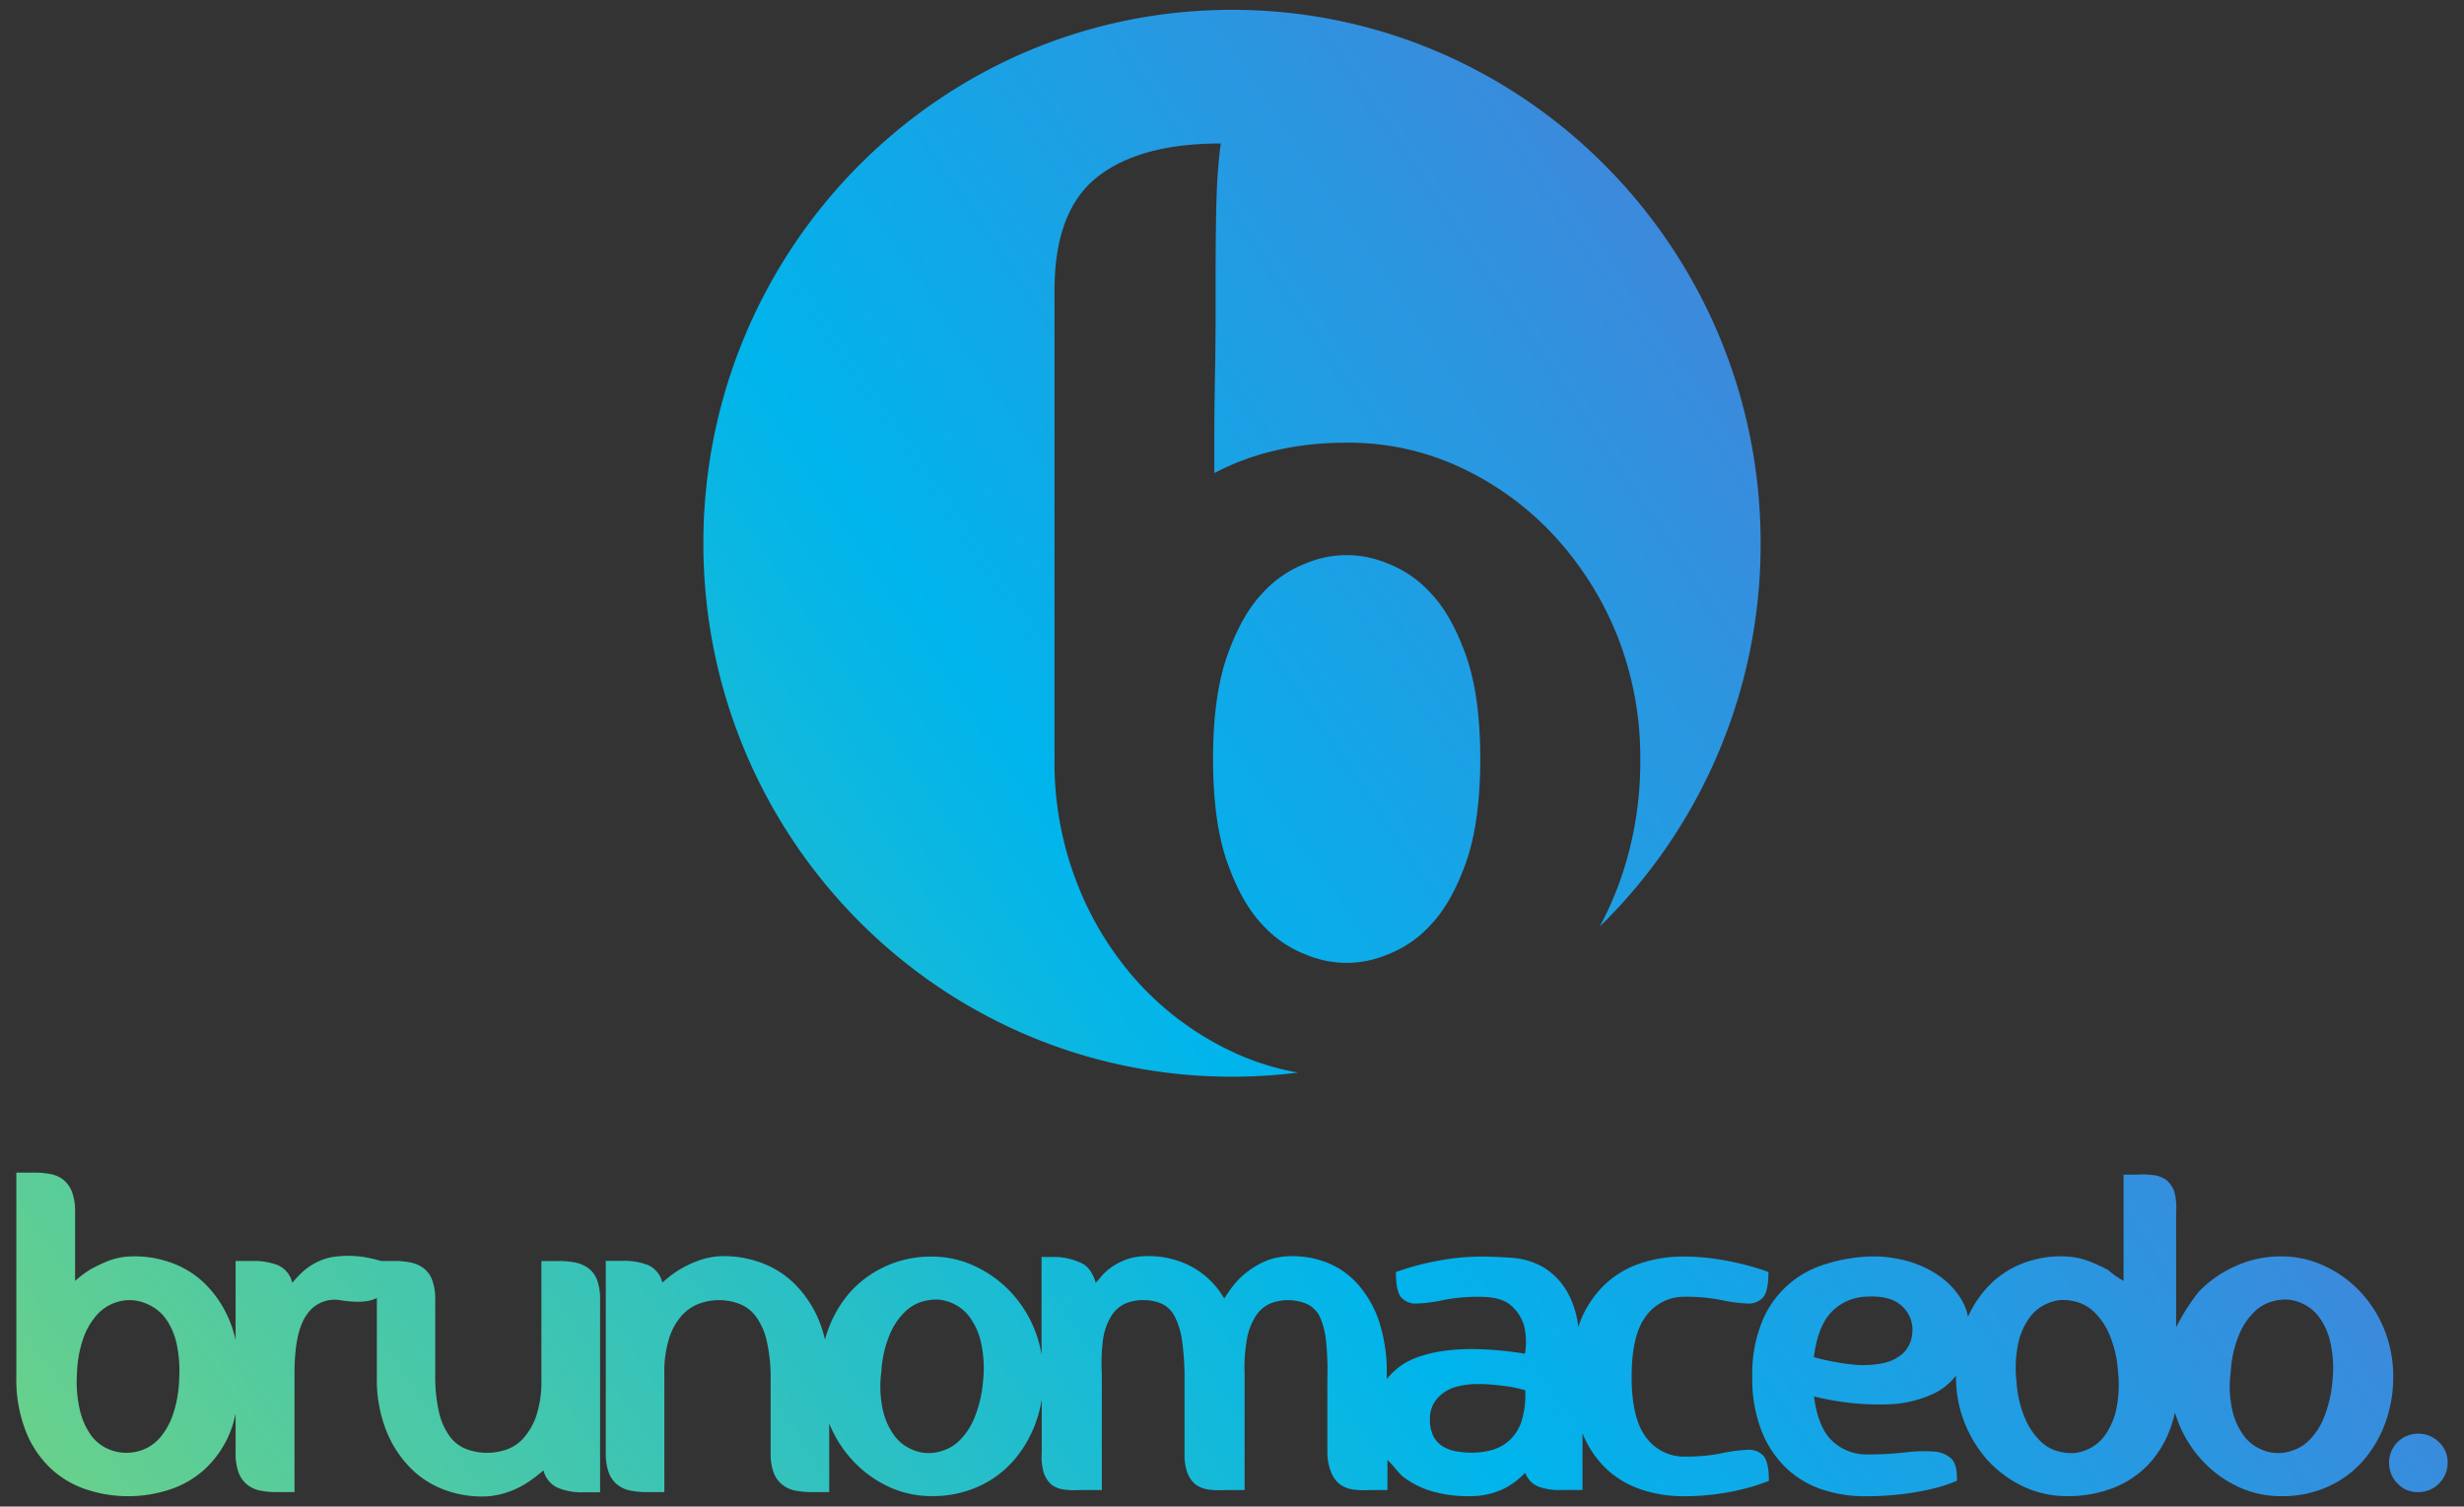 <svg xmlns="http://www.w3.org/2000/svg" xmlns:xlink="http://www.w3.org/1999/xlink" viewBox="0 0 502 306.93"><rect x="0" y="0" width="502" height="306.93" fill="#333333" stroke="none"/><defs><style>.cls-1{fill:url(#linear-gradient);}.cls-2{fill:url(#linear-gradient-2);}.cls-3{fill:url(#linear-gradient-3);}.cls-4{fill:url(#linear-gradient-4);}.cls-5{fill:url(#linear-gradient-5);}.cls-6{fill:url(#linear-gradient-6);}</style><linearGradient id="linear-gradient" x1="803.17" y1="-230.51" x2="-282.6" y2="505.63" gradientUnits="userSpaceOnUse"><stop offset="0" stop-color="#ff00a6"/><stop offset="0.54" stop-color="#00b4ec"/><stop offset="1" stop-color="#fffa00"/></linearGradient><linearGradient id="linear-gradient-2" x1="863.22" y1="-141.94" x2="-222.56" y2="594.2" xlink:href="#linear-gradient"/><linearGradient id="linear-gradient-3" x1="920.51" y1="-57.43" x2="-165.26" y2="678.71" xlink:href="#linear-gradient"/><linearGradient id="linear-gradient-4" x1="950.89" y1="-12.63" x2="-134.88" y2="723.51" xlink:href="#linear-gradient"/><linearGradient id="linear-gradient-5" x1="787.28" y1="-253.94" x2="-298.49" y2="482.2" xlink:href="#linear-gradient"/><linearGradient id="linear-gradient-6" x1="815.53" y1="-212.28" x2="-270.24" y2="523.87" xlink:href="#linear-gradient"/></defs><title>brunomacedo-logo</title><g id="objects"><path class="cls-1" d="M119.86,258.37a6.65,6.65,0,0,0-2.68-1.16,17,17,0,0,0-3.34-.3h-3.54V281a22.53,22.53,0,0,1-1,7.33,13.37,13.37,0,0,1-2.63,4.65,8.39,8.39,0,0,1-3.74,2.43,12.26,12.26,0,0,1-4.25.56,11.58,11.58,0,0,1-3.94-.86,7.69,7.69,0,0,1-3.19-2.58,13.55,13.55,0,0,1-2.12-4.86,32.9,32.9,0,0,1-.76-7.78V264.79a11.2,11.2,0,0,0-.61-4,5.31,5.31,0,0,0-1.77-2.43,6.66,6.66,0,0,0-2.68-1.16,17,17,0,0,0-3.34-.3H77.62a28.27,28.27,0,0,0-3.51-.81,21.31,21.31,0,0,0-5.56-.1,11.46,11.46,0,0,0-3.24.81,12.88,12.88,0,0,0-2.53,1.41,13.89,13.89,0,0,0-1.92,1.67q-.81.86-1.31,1.47a5.15,5.15,0,0,0-2.93-3.59,13.48,13.48,0,0,0-5.06-.86H48V273a23.49,23.49,0,0,0-1.26-4,22.55,22.55,0,0,0-5.31-7.78A19,19,0,0,0,34.12,257a21.52,21.52,0,0,0-8-1,14,14,0,0,0-4.5,1.06,35.08,35.08,0,0,0-3.39,1.67,22.3,22.3,0,0,0-2.93,2.23V246.89a11.16,11.16,0,0,0-.61-4,5.84,5.84,0,0,0-1.72-2.48,5.92,5.92,0,0,0-2.63-1.21,17,17,0,0,0-3.34-.3H3.33v41.55a29,29,0,0,0,2,11.33,21,21,0,0,0,5.16,7.53,19.68,19.68,0,0,0,7.28,4.2,27.13,27.13,0,0,0,16.68,0,19.69,19.69,0,0,0,7.28-4.2,21,21,0,0,0,5.16-7.53A22.79,22.79,0,0,0,48,288v8a11.16,11.16,0,0,0,.61,4,5.63,5.63,0,0,0,1.77,2.48,6.23,6.23,0,0,0,2.68,1.21,17,17,0,0,0,3.34.3H60V279.86q0-8.7,2.58-12.13a6.79,6.79,0,0,1,6.82-2.83q4.45.71,6.77-.2c.22-.08.41-.18.61-.27v16a28.46,28.46,0,0,0,2.07,11.43,22.63,22.63,0,0,0,5.31,7.73,18.94,18.94,0,0,0,7.33,4.25,21.55,21.55,0,0,0,8,1,16.87,16.87,0,0,0,4-.86,17.34,17.34,0,0,0,3.29-1.52,23.3,23.3,0,0,0,2.43-1.67l1.52-1.21a5.27,5.27,0,0,0,2.93,3.54,12.82,12.82,0,0,0,5.06.91h3.54V264.79a11.22,11.22,0,0,0-.61-4A5.32,5.32,0,0,0,119.86,258.37ZM36.5,281a24.72,24.72,0,0,1-1.26,7.18,14.36,14.36,0,0,1-2.63,4.7,8.68,8.68,0,0,1-3.49,2.48,9.55,9.55,0,0,1-3.84.61,9.38,9.38,0,0,1-3.74-1,8.7,8.7,0,0,1-3.18-2.83,14.63,14.63,0,0,1-2.12-5,25.34,25.34,0,0,1-.56-7.28,24.09,24.09,0,0,1,1.26-7.13,14.45,14.45,0,0,1,2.63-4.65,9,9,0,0,1,7.33-3.19A9.36,9.36,0,0,1,30.68,266a9,9,0,0,1,3.24,2.88,14,14,0,0,1,2.07,4.9A26.36,26.36,0,0,1,36.5,281Z"/><path class="cls-2" d="M356,295.38a30.88,30.88,0,0,0-5.31.71,36.32,36.32,0,0,1-7.33.66,9.54,9.54,0,0,1-7.94-3.84q-3-3.84-3-12.44t3-12.44a9.58,9.58,0,0,1,7.88-3.84,36.47,36.47,0,0,1,7.33.66,30.71,30.71,0,0,0,5.31.71,3.94,3.94,0,0,0,3.24-1.21q1.11-1.26,1.11-5.21-2.22-.81-5-1.52-2.33-.61-5.51-1.11a45.21,45.21,0,0,0-7-.51,27.14,27.14,0,0,0-8.34,1.31,19.7,19.7,0,0,0-7.28,4.2,21,21,0,0,0-5.16,7.58c-.17.41-.3.86-.45,1.29a18.61,18.61,0,0,0-1.82-6.35,14,14,0,0,0-5.16-5.77,14.9,14.9,0,0,0-6.47-2q-3.44-.25-6.07-.25a46.2,46.2,0,0,0-7.08.51q-3.24.51-5.56,1.11-2.73.71-5,1.52,0,3.94,1.11,5.21a4,4,0,0,0,3.24,1.21,30.65,30.65,0,0,0,5.31-.71,37.08,37.08,0,0,1,7.43-.66q4.45,0,6.42,1.82a8.56,8.56,0,0,1,2.58,4,13.67,13.67,0,0,1,.2,5.76c-9.44-1.48-16.86-1.2-22.22.86a13.63,13.63,0,0,0-5.94,4.34v-.55A33.35,33.35,0,0,0,280.9,269a22,22,0,0,0-4.64-7.78,16.46,16.46,0,0,0-6.62-4.25,19.19,19.19,0,0,0-7.68-1,12.93,12.93,0,0,0-4.7,1.21,17.66,17.66,0,0,0-3.59,2.28,15.94,15.94,0,0,0-2.58,2.68,29.06,29.06,0,0,0-1.67,2.43,16.94,16.94,0,0,0-7.48-6.93,18.88,18.88,0,0,0-9.5-1.67,11.65,11.65,0,0,0-3.69.91,13.53,13.53,0,0,0-2.63,1.52,10.71,10.71,0,0,0-1.77,1.67c-.47.58-.84,1-1.11,1.26-.54-1.82-1.52-3.4-2.93-4a13.11,13.11,0,0,0-5-1.24h-3.11V276a24.12,24.12,0,0,0-1.39-5.05,24.58,24.58,0,0,0-4.9-7.73,23.75,23.75,0,0,0-7.18-5.21,20.49,20.49,0,0,0-8.9-2,22.11,22.11,0,0,0-16.58,7.18,24.24,24.24,0,0,0-4.55,7.73c-.24.66-.44,1.33-.63,2a23.65,23.65,0,0,0-1.24-3.93,22.58,22.58,0,0,0-5.31-7.78,19,19,0,0,0-7.33-4.25,21.51,21.51,0,0,0-8-1,15.4,15.4,0,0,0-4,.91,23.19,23.19,0,0,0-3.29,1.52,18.93,18.93,0,0,0-2.48,1.67q-1.06.86-1.47,1.26a5.15,5.15,0,0,0-2.93-3.59,13.48,13.48,0,0,0-5.06-.86h-3.54V296a11.19,11.19,0,0,0,.6,4,5.63,5.63,0,0,0,1.77,2.48,6.24,6.24,0,0,0,2.68,1.21,17,17,0,0,0,3.34.3h3.54V279.86a22.61,22.61,0,0,1,1-7.28,12.78,12.78,0,0,1,2.63-4.65,9,9,0,0,1,3.74-2.43,11.71,11.71,0,0,1,8.19.25,7.66,7.66,0,0,1,3.18,2.58,13.52,13.52,0,0,1,2.13,4.9A33.13,33.13,0,0,1,157,281V296a11.21,11.21,0,0,0,.61,4,5.66,5.66,0,0,0,1.77,2.48,6.23,6.23,0,0,0,2.68,1.21,17,17,0,0,0,3.34.3h3.54V290a24.56,24.56,0,0,0,4.85,7.62,23.57,23.57,0,0,0,7.23,5.26,20.59,20.59,0,0,0,8.85,1.92,22.58,22.58,0,0,0,9.4-1.92,20.9,20.9,0,0,0,7.18-5.26,24.31,24.31,0,0,0,4.55-7.74,25.92,25.92,0,0,0,1.24-4.76V296a11.7,11.7,0,0,0,.39,4,5.65,5.65,0,0,0,1.61,2.48,5.43,5.43,0,0,0,2.58,1,17.26,17.26,0,0,0,3.28.09h4.38V279.86a37,37,0,0,1,.29-7.28,12.38,12.38,0,0,1,1.74-4.65,6.71,6.71,0,0,1,2.94-2.43,9.29,9.29,0,0,1,3.95-.61,8.56,8.56,0,0,1,3.57.86,5.83,5.83,0,0,1,2.42,2.58,15.51,15.51,0,0,1,1.45,4.9,54,54,0,0,1,.49,7.73V296a11.27,11.27,0,0,0,.56,4,5.61,5.61,0,0,0,1.75,2.48,5.94,5.94,0,0,0,2.67,1,17.74,17.74,0,0,0,3.33.09h3.93V279.86a32.93,32.93,0,0,1,.51-7.28,13,13,0,0,1,1.88-4.65,6.81,6.81,0,0,1,3-2.43,9.88,9.88,0,0,1,7.5.25,5.73,5.73,0,0,1,2.47,2.58,16,16,0,0,1,1.23,4.9,58.46,58.46,0,0,1,.27,7.73V296a10.9,10.9,0,0,0,.79,4,5.8,5.8,0,0,0,1.86,2.48,6.15,6.15,0,0,0,2.72,1,18.35,18.35,0,0,0,3.38.09h3.49v-6.12c1.53,1.41,2.1,2.61,3.47,3.62a17.92,17.92,0,0,0,6.28,2.93,26.34,26.34,0,0,0,7.29.81,15.44,15.44,0,0,0,7.18-1.77,15.68,15.68,0,0,0,3.84-3,4.82,4.82,0,0,0,2.93,2.92,12.92,12.92,0,0,0,4.75.59h4V292a20.6,20.6,0,0,0,4.93,7.32,19.45,19.45,0,0,0,7.22,4.2,27,27,0,0,0,8.31,1.31,50.19,50.19,0,0,0,12.51-1.52,38.42,38.42,0,0,0,5-1.62q0-3.84-1.11-5.1A4,4,0,0,0,356,295.38ZM200.29,281.27a25.48,25.48,0,0,1-1.87,7.84,13.49,13.49,0,0,1-3.13,4.55,8.61,8.61,0,0,1-3.59,2,8.32,8.32,0,0,1-6.22-.51,8.33,8.33,0,0,1-3.24-2.63,14.07,14.07,0,0,1-2.33-5.06,22.47,22.47,0,0,1-.35-8,22.92,22.92,0,0,1,1.82-7.84,13.86,13.86,0,0,1,3.13-4.5,8.46,8.46,0,0,1,3.59-2,10.47,10.47,0,0,1,3.18-.35,9.44,9.44,0,0,1,3,.86,8.62,8.62,0,0,1,3.18,2.58,13.59,13.59,0,0,1,2.33,5A23.86,23.86,0,0,1,200.29,281.27ZM310,289.51a9.16,9.16,0,0,1-2.43,3.89,8.76,8.76,0,0,1-3.59,2,15.58,15.58,0,0,1-4.15.56,17.2,17.2,0,0,1-3.29-.31,7.51,7.51,0,0,1-2.73-1.06,5.17,5.17,0,0,1-1.82-2.07,7.42,7.42,0,0,1-.66-3.34,6.27,6.27,0,0,1,.81-3.33,7.06,7.06,0,0,1,2.07-2.17,8.31,8.31,0,0,1,2.73-1.22,17.87,17.87,0,0,1,2.88-.45,30.65,30.65,0,0,1,4.35.1c1.35.14,2.49.27,3.44.41a31.81,31.81,0,0,1,3.13.71A18.13,18.13,0,0,1,310,289.51Z"/><path class="cls-3" d="M485.78,270.91a24.59,24.59,0,0,0-4.9-7.73,23.71,23.71,0,0,0-7.18-5.21,20.48,20.48,0,0,0-8.9-2,22.09,22.09,0,0,0-9.4,2,23.33,23.33,0,0,0-7.44,5.21,40.8,40.8,0,0,0-4.61,7.25V246.89a11.85,11.85,0,0,0-.34-4,5.46,5.46,0,0,0-1.64-2.48,5.75,5.75,0,0,0-2.61-1,17.09,17.09,0,0,0-3.27-.1h-2.85v21.64a19.09,19.09,0,0,1-3.18-2.23,37.44,37.44,0,0,0-3.61-1.67A15.13,15.13,0,0,0,421.2,256a21.39,21.39,0,0,0-8,1,19.11,19.11,0,0,0-7.3,4.25,22.11,22.11,0,0,0-4.94,7,11.46,11.46,0,0,0-1.39-3.56,16,16,0,0,0-5-5.1,21.54,21.54,0,0,0-7-2.93,25.59,25.59,0,0,0-7.84-.61,33.92,33.92,0,0,0-8.34,1.67A20,20,0,0,0,359,269.24a28.25,28.25,0,0,0-2,11.22,29,29,0,0,0,2,11.33,21.06,21.06,0,0,0,5.16,7.53,19.7,19.7,0,0,0,7.28,4.2,27.15,27.15,0,0,0,8.34,1.31,63,63,0,0,0,8-.46,53.14,53.14,0,0,0,5.91-1.06,32.87,32.87,0,0,0,5-1.62q.1-3.33-1.16-4.55a5.87,5.87,0,0,0-3.69-1.42,29.86,29.86,0,0,0-5.86.2,66.39,66.39,0,0,1-7.69.4,10.16,10.16,0,0,1-7.08-2.83q-2.83-2.73-3.64-9a55,55,0,0,0,15.12,1.62,23.73,23.73,0,0,0,9.66-2.38,12.68,12.68,0,0,0,4.15-3.48c0,.06,0,.12,0,.19a25.08,25.08,0,0,0,1.77,9.45,25.5,25.5,0,0,0,4.8,7.74,23.57,23.57,0,0,0,7.23,5.26,20.81,20.81,0,0,0,8.95,1.92,25.24,25.24,0,0,0,9.15-1.62,19.7,19.7,0,0,0,7.18-4.7,21.46,21.46,0,0,0,4.65-7.63,25.36,25.36,0,0,0,.88-3.09c.22.72.46,1.43.74,2.13a24.5,24.5,0,0,0,4.9,7.74,23.53,23.53,0,0,0,7.23,5.26,20.59,20.59,0,0,0,8.85,1.92,22.57,22.57,0,0,0,9.4-1.92,20.88,20.88,0,0,0,7.18-5.26,24.29,24.29,0,0,0,4.55-7.74,27.17,27.17,0,0,0,1.62-9.45A25.41,25.41,0,0,0,485.78,270.91Zm-96.21.86a6.17,6.17,0,0,1-1.92,4,8.9,8.9,0,0,1-4.25,2,20.22,20.22,0,0,1-6.17.2,48.46,48.46,0,0,1-7.69-1.47q.81-6.37,3.64-9.25a10.25,10.25,0,0,1,7.08-3.08q5.06-.3,7.38,2.07A6.38,6.38,0,0,1,389.57,271.77Zm41.5,15.72a14.09,14.09,0,0,1-2.32,5.06,8.45,8.45,0,0,1-3.19,2.63,9.5,9.5,0,0,1-3,.86,10.44,10.44,0,0,1-3.19-.35,8.21,8.21,0,0,1-3.59-2,14.46,14.46,0,0,1-3.14-4.55,22.86,22.86,0,0,1-1.82-7.84,23.79,23.79,0,0,1,.45-8,13.57,13.57,0,0,1,2.32-5,8.61,8.61,0,0,1,3.19-2.58,9.44,9.44,0,0,1,3-.86,10.48,10.48,0,0,1,3.19.35,8.47,8.47,0,0,1,3.59,2,13.89,13.89,0,0,1,3.13,4.5,23,23,0,0,1,1.82,7.84A23.84,23.84,0,0,1,431.07,287.49Zm44.14-6.22a25.48,25.48,0,0,1-1.87,7.84,13.5,13.5,0,0,1-3.13,4.55,8.61,8.61,0,0,1-3.59,2,8.32,8.32,0,0,1-6.22-.51,8.31,8.31,0,0,1-3.24-2.63,14.12,14.12,0,0,1-2.33-5.06,22.46,22.46,0,0,1-.35-8,22.89,22.89,0,0,1,1.82-7.84,13.83,13.83,0,0,1,3.13-4.5,8.45,8.45,0,0,1,3.59-2,10.47,10.47,0,0,1,3.18-.35,9.47,9.47,0,0,1,3,.86,8.62,8.62,0,0,1,3.18,2.58,13.57,13.57,0,0,1,2.33,5A24,24,0,0,1,475.21,281.27Z"/><path class="cls-4" d="M496.9,293.81a5.94,5.94,0,0,0-4.3-1.72,5.87,5.87,0,0,0-5.86,5.86,5.92,5.92,0,0,0,1.72,4.3A5.57,5.57,0,0,0,492.6,304a6,6,0,0,0,6.07-6.07A5.57,5.57,0,0,0,496.9,293.81Z"/><path class="cls-5" d="M251,219.36a108.13,108.13,0,0,0,13.46-.84A52.63,52.63,0,0,1,251,214.24a61.1,61.1,0,0,1-18.82-13.76,64.94,64.94,0,0,1-12.67-20.36,67.49,67.49,0,0,1-4.67-25.22V59.15q0-16.18,8.67-23.05t25.22-6.87c-.18,1.07-.36,2.69-.53,4.85q-.28,3-.4,8.09t-.14,13.22v8.5q0,6.06-.13,12.81t-.13,12.41v7.28q11.73-6.21,27-6.2a53.81,53.81,0,0,1,23.35,5.13,61.25,61.25,0,0,1,18.82,13.75,66.23,66.23,0,0,1,12.94,20.49,67.31,67.31,0,0,1,4.67,25.36,72.48,72.48,0,0,1-4.27,24.95,67.89,67.89,0,0,1-4,8.91A108.8,108.8,0,0,0,358.7,110.7C358.7,50.69,310.47,2,251,2S143.3,50.69,143.3,110.7,191.52,219.36,251,219.36Z"/><path class="cls-6" d="M282.49,114.71a21.32,21.32,0,0,0-16.27,0,23.14,23.14,0,0,0-8.95,6.07q-4.27,4.45-7.2,12.68t-2.93,21.16q0,12.95,2.93,21.18t7.2,12.67a23.05,23.05,0,0,0,8.95,6.07,21.2,21.2,0,0,0,16.27,0,23,23,0,0,0,8.95-6.07q4.27-4.46,7.2-12.67t2.94-21.18q0-12.94-2.94-21.16t-7.2-12.68A23.08,23.08,0,0,0,282.49,114.71Z"/></g></svg>
